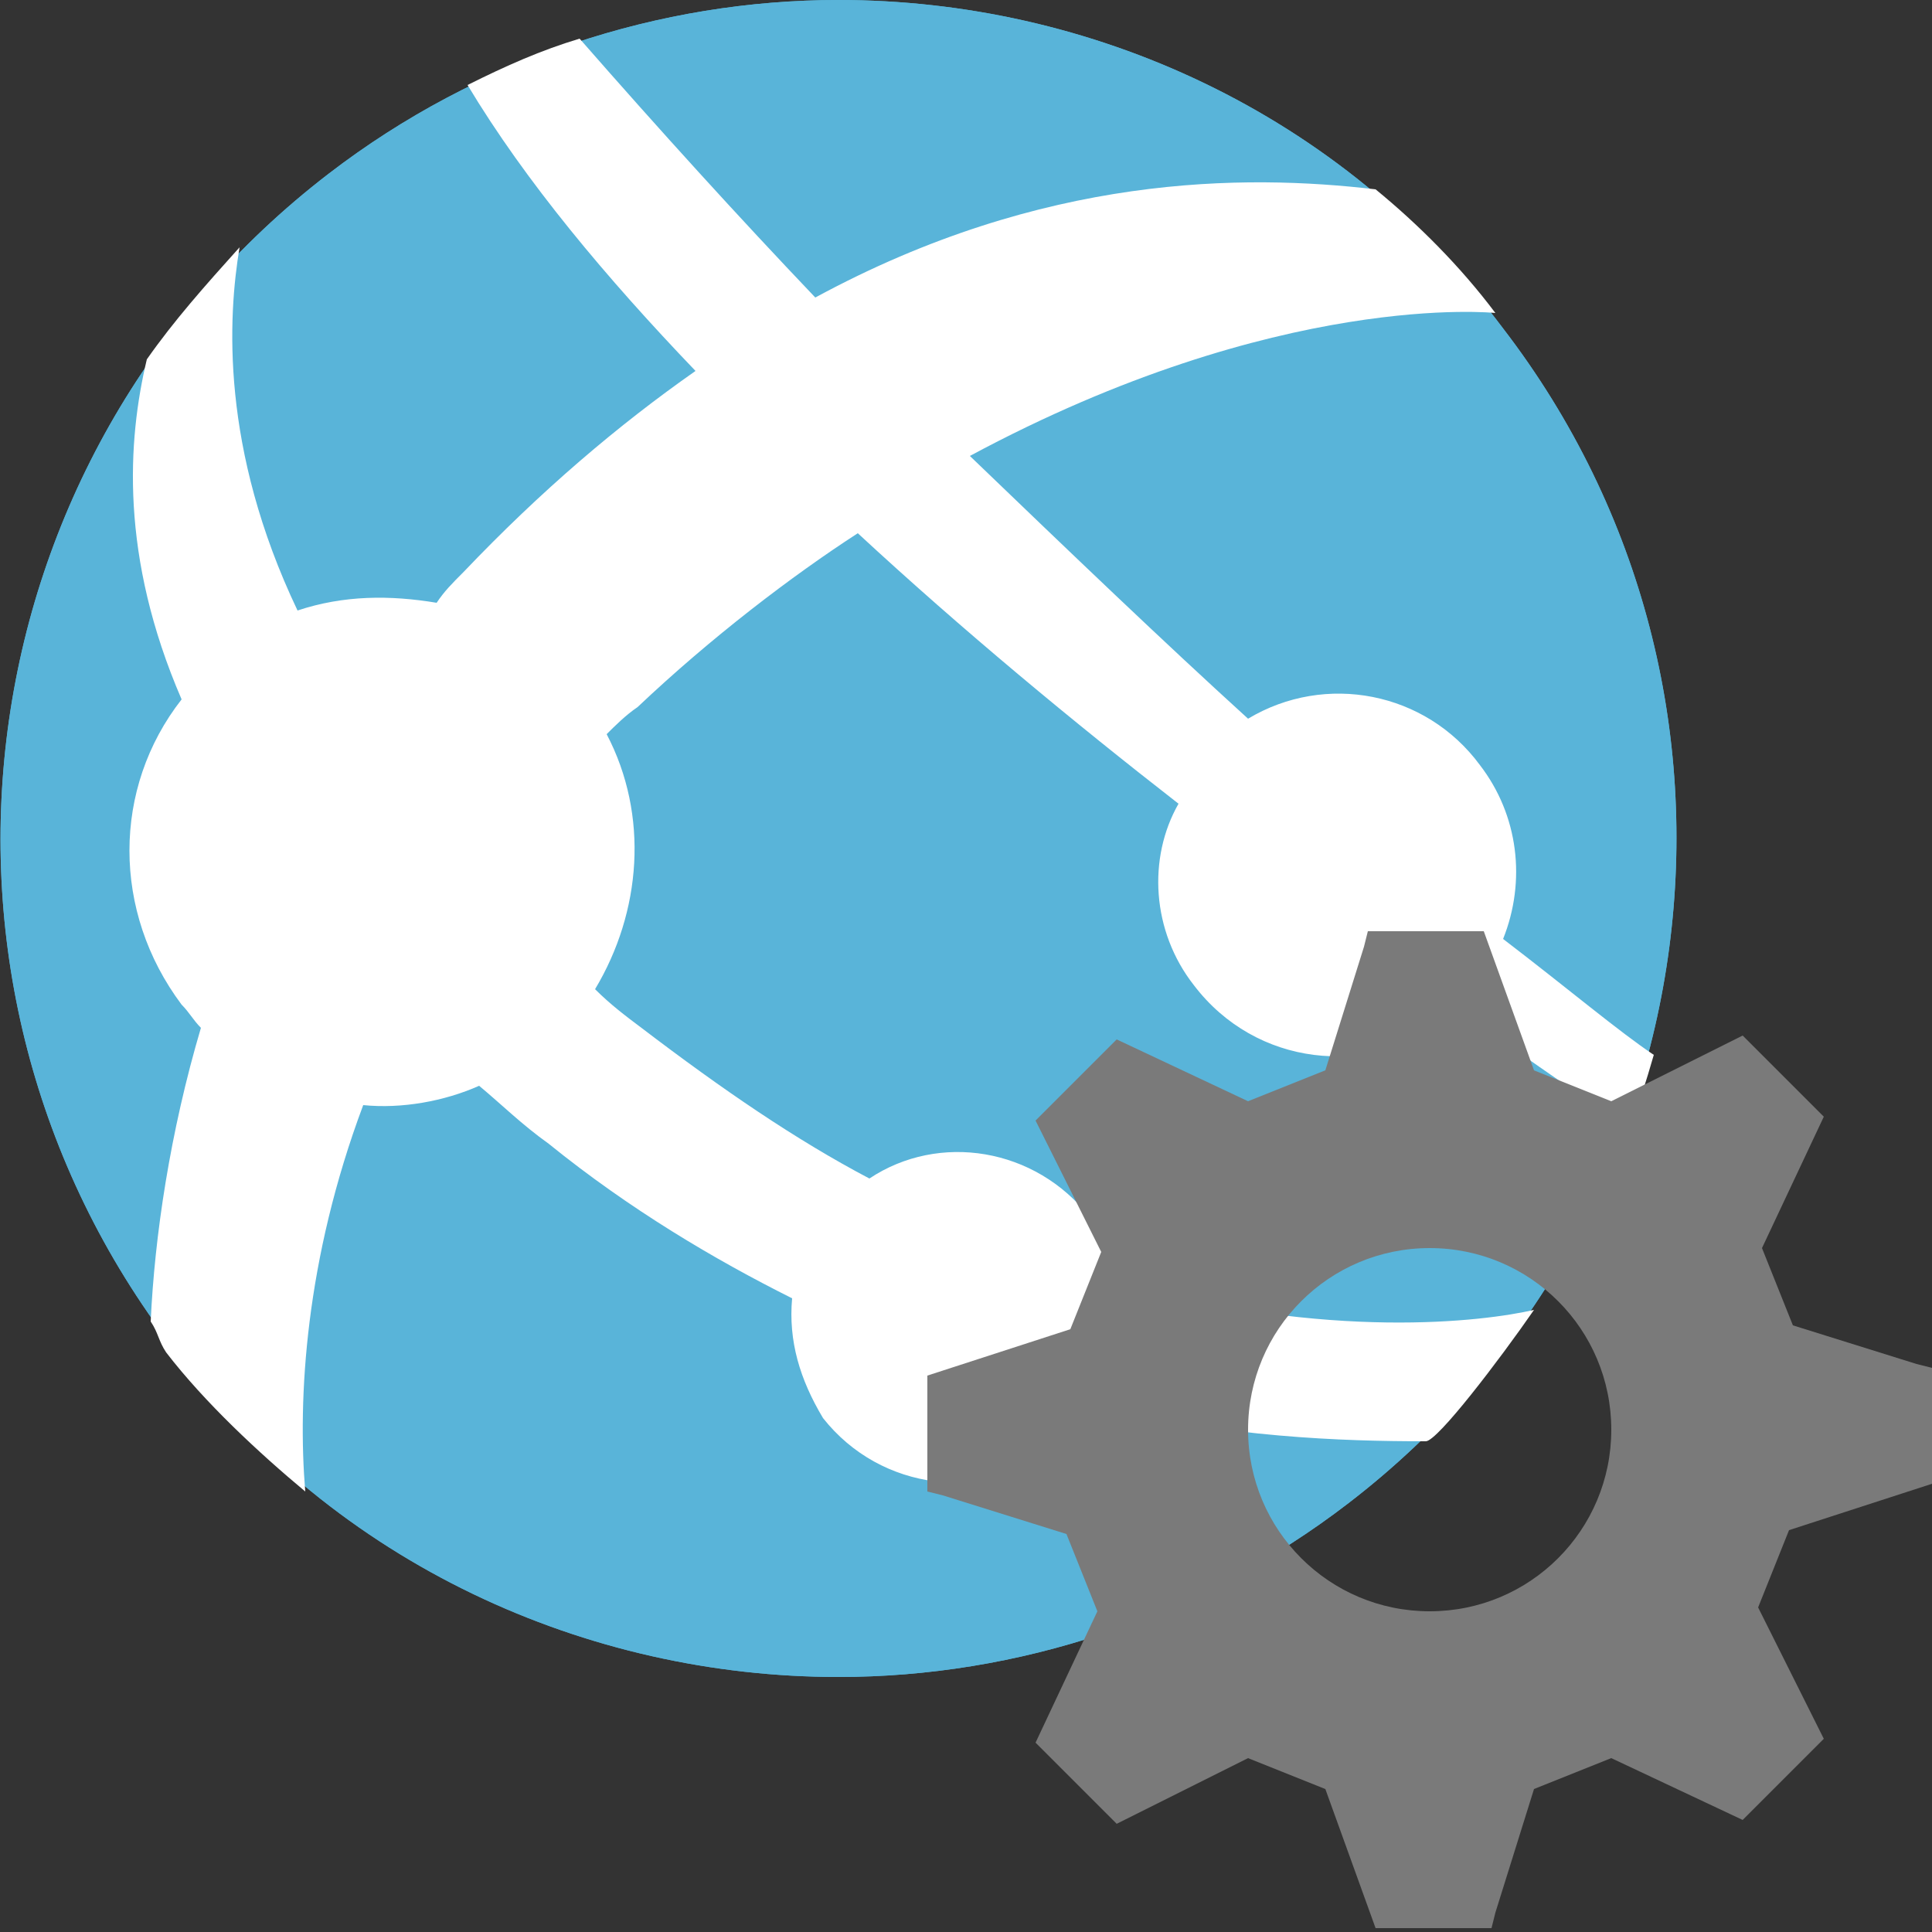 <?xml version="1.0" encoding="utf-8"?>
<!-- Generator: Adobe Illustrator 17.1.0, SVG Export Plug-In . SVG Version: 6.00 Build 0)  -->
<!DOCTYPE svg PUBLIC "-//W3C//DTD SVG 1.1//EN" "http://www.w3.org/Graphics/SVG/1.1/DTD/svg11.dtd">
<svg version="1.1" id="Layer_1" xmlns="http://www.w3.org/2000/svg" x="0px" y="0px"
     viewBox="0 0 50 50" enable-background="new 0 0 50 50" xml:space="preserve">
<rect x="0" y="0" width="50" height="50" fill="#333333" stroke="none"/>
<path fill="#59B4D9" d="M34.9,38.9c-3.9,3-8.6,4.5-13.2,4.5c-6.5,0-13-2.9-17.2-8.5c-7.3-9.5-5.5-23.1,4-30.4
	c3.9-3,8.6-4.5,13.2-4.5c6.5,0,13,2.9,17.2,8.5C46.2,18,44.4,31.6,34.9,38.9"/>
<path fill="#59B4D9" d="M34.9,38.9c-3.9,3-8.6,4.5-13.2,4.5c-6.5,0-13-2.9-17.2-8.5c-7.3-9.5-5.5-23.1,4-30.4
	c3.9-3,8.6-4.5,13.2-4.5c6.5,0,13,2.9,17.2,8.5C46.2,18,44.4,31.6,34.9,38.9"/>
<path fill="#FFFFFF" d="M30.9,25.5c1.6,2.1,4.5,2.4,6.5,0.9c0.1-0.1,0.2-0.2,0.3-0.3c2.1,1.5,3.7,2.6,4.5,3.1
	c0.2-0.6,0.4-1.2,0.6-1.9c-0.9-0.6-2.2-1.7-3.9-3c0.6-1.5,0.4-3.2-0.6-4.5c-1.4-1.9-4-2.4-6-1.2c-2.2-2-4.6-4.3-7.2-6.8
	c8-4.3,13.6-3.7,13.6-3.7c-0.9-1.2-2-2.3-3.1-3.2C32.2,4.5,27,4.5,21.1,7.7l0,0l0,0c-2-2.1-4-4.3-6.1-6.7c-1,0.3-1.9,0.7-2.9,1.2
	c1.5,2.5,3.6,5,5.9,7.4h0c0.1,0.1,0.2,0.2,0.3,0.3c-0.1-0.1-0.2-0.2-0.3-0.3c-2,1.4-4,3.1-6,5.2c-0.3,0.3-0.5,0.5-0.7,0.8
	c-1.2-0.2-2.4-0.2-3.6,0.2c-2-4.2-1.8-7.6-1.5-9.4C5.3,7.4,4.5,8.3,3.8,9.3c-0.5,2.1-0.7,5.1,0.9,8.8c-1.8,2.3-1.8,5.5,0,7.9
	c0.2,0.2,0.3,0.4,0.5,0.6c-0.8,2.7-1.2,5.4-1.3,7.6c0.2,0.3,0.2,0.5,0.4,0.8c1,1.3,2.4,2.6,3.6,3.6c-0.2-2.4,0-6,1.5-10
	c1,0.1,2.1-0.1,3-0.5c0.6,0.5,1.1,1,1.8,1.5c2.1,1.7,4.3,3,6.3,4c-0.1,1.1,0.2,2.1,0.8,3.1c1.5,1.9,4.2,2.2,6.1,0.8
	c0.4-0.3,0.7-0.7,1-1.1c3.4,0.8,6.3,0.9,8.5,0.9c0.3,0,1.9-2.1,2.8-3.4c-1.3,0.3-5.3,0.8-10.7-0.7c-0.1-0.6-0.4-1.2-0.8-1.7
	c-1.4-1.8-3.9-2.2-5.7-1c-1.9-1-3.8-2.3-5.9-3.9c-0.4-0.3-0.8-0.6-1.2-1c1.2-2,1.4-4.5,0.3-6.6c0.2-0.2,0.5-0.5,0.8-0.7
	c1.9-1.8,4-3.4,5.7-4.5c2.7,2.5,5.6,4.9,8.3,7C29.7,22.2,29.8,24.1,30.9,25.5z"/>
<path fill="#7A7A7A" d="M50,38.4v-3l-0.4-0.1l-3.2-1l-0.8-2l1.6-3.4l-2.1-2.1l-0.4,0.2l-3,1.5l-2-0.8l-1.3-3.6h-3l-0.1,0.4l-1,3.2
	l-2,0.8l-3.4-1.6l-2.1,2.1l0.2,0.4l1.5,3l-0.8,2L24,35.6v3l0.4,0.1l3.2,1l0.8,2l-1.6,3.4l2.1,2.1l0.4-0.2l3-1.5l2,0.8l1.3,3.6h3
	l0.1-0.4l1-3.2l2-0.8l3.4,1.6l2.1-2.1l-0.2-0.4l-1.5-3l0.8-2L50,38.4z M37,41.7c-2.6,0-4.7-2.1-4.7-4.7c0-2.6,2.1-4.7,4.7-4.7
	c2.6,0,4.7,2.1,4.7,4.7C41.7,39.6,39.6,41.7,37,41.7z"/>
</svg>
